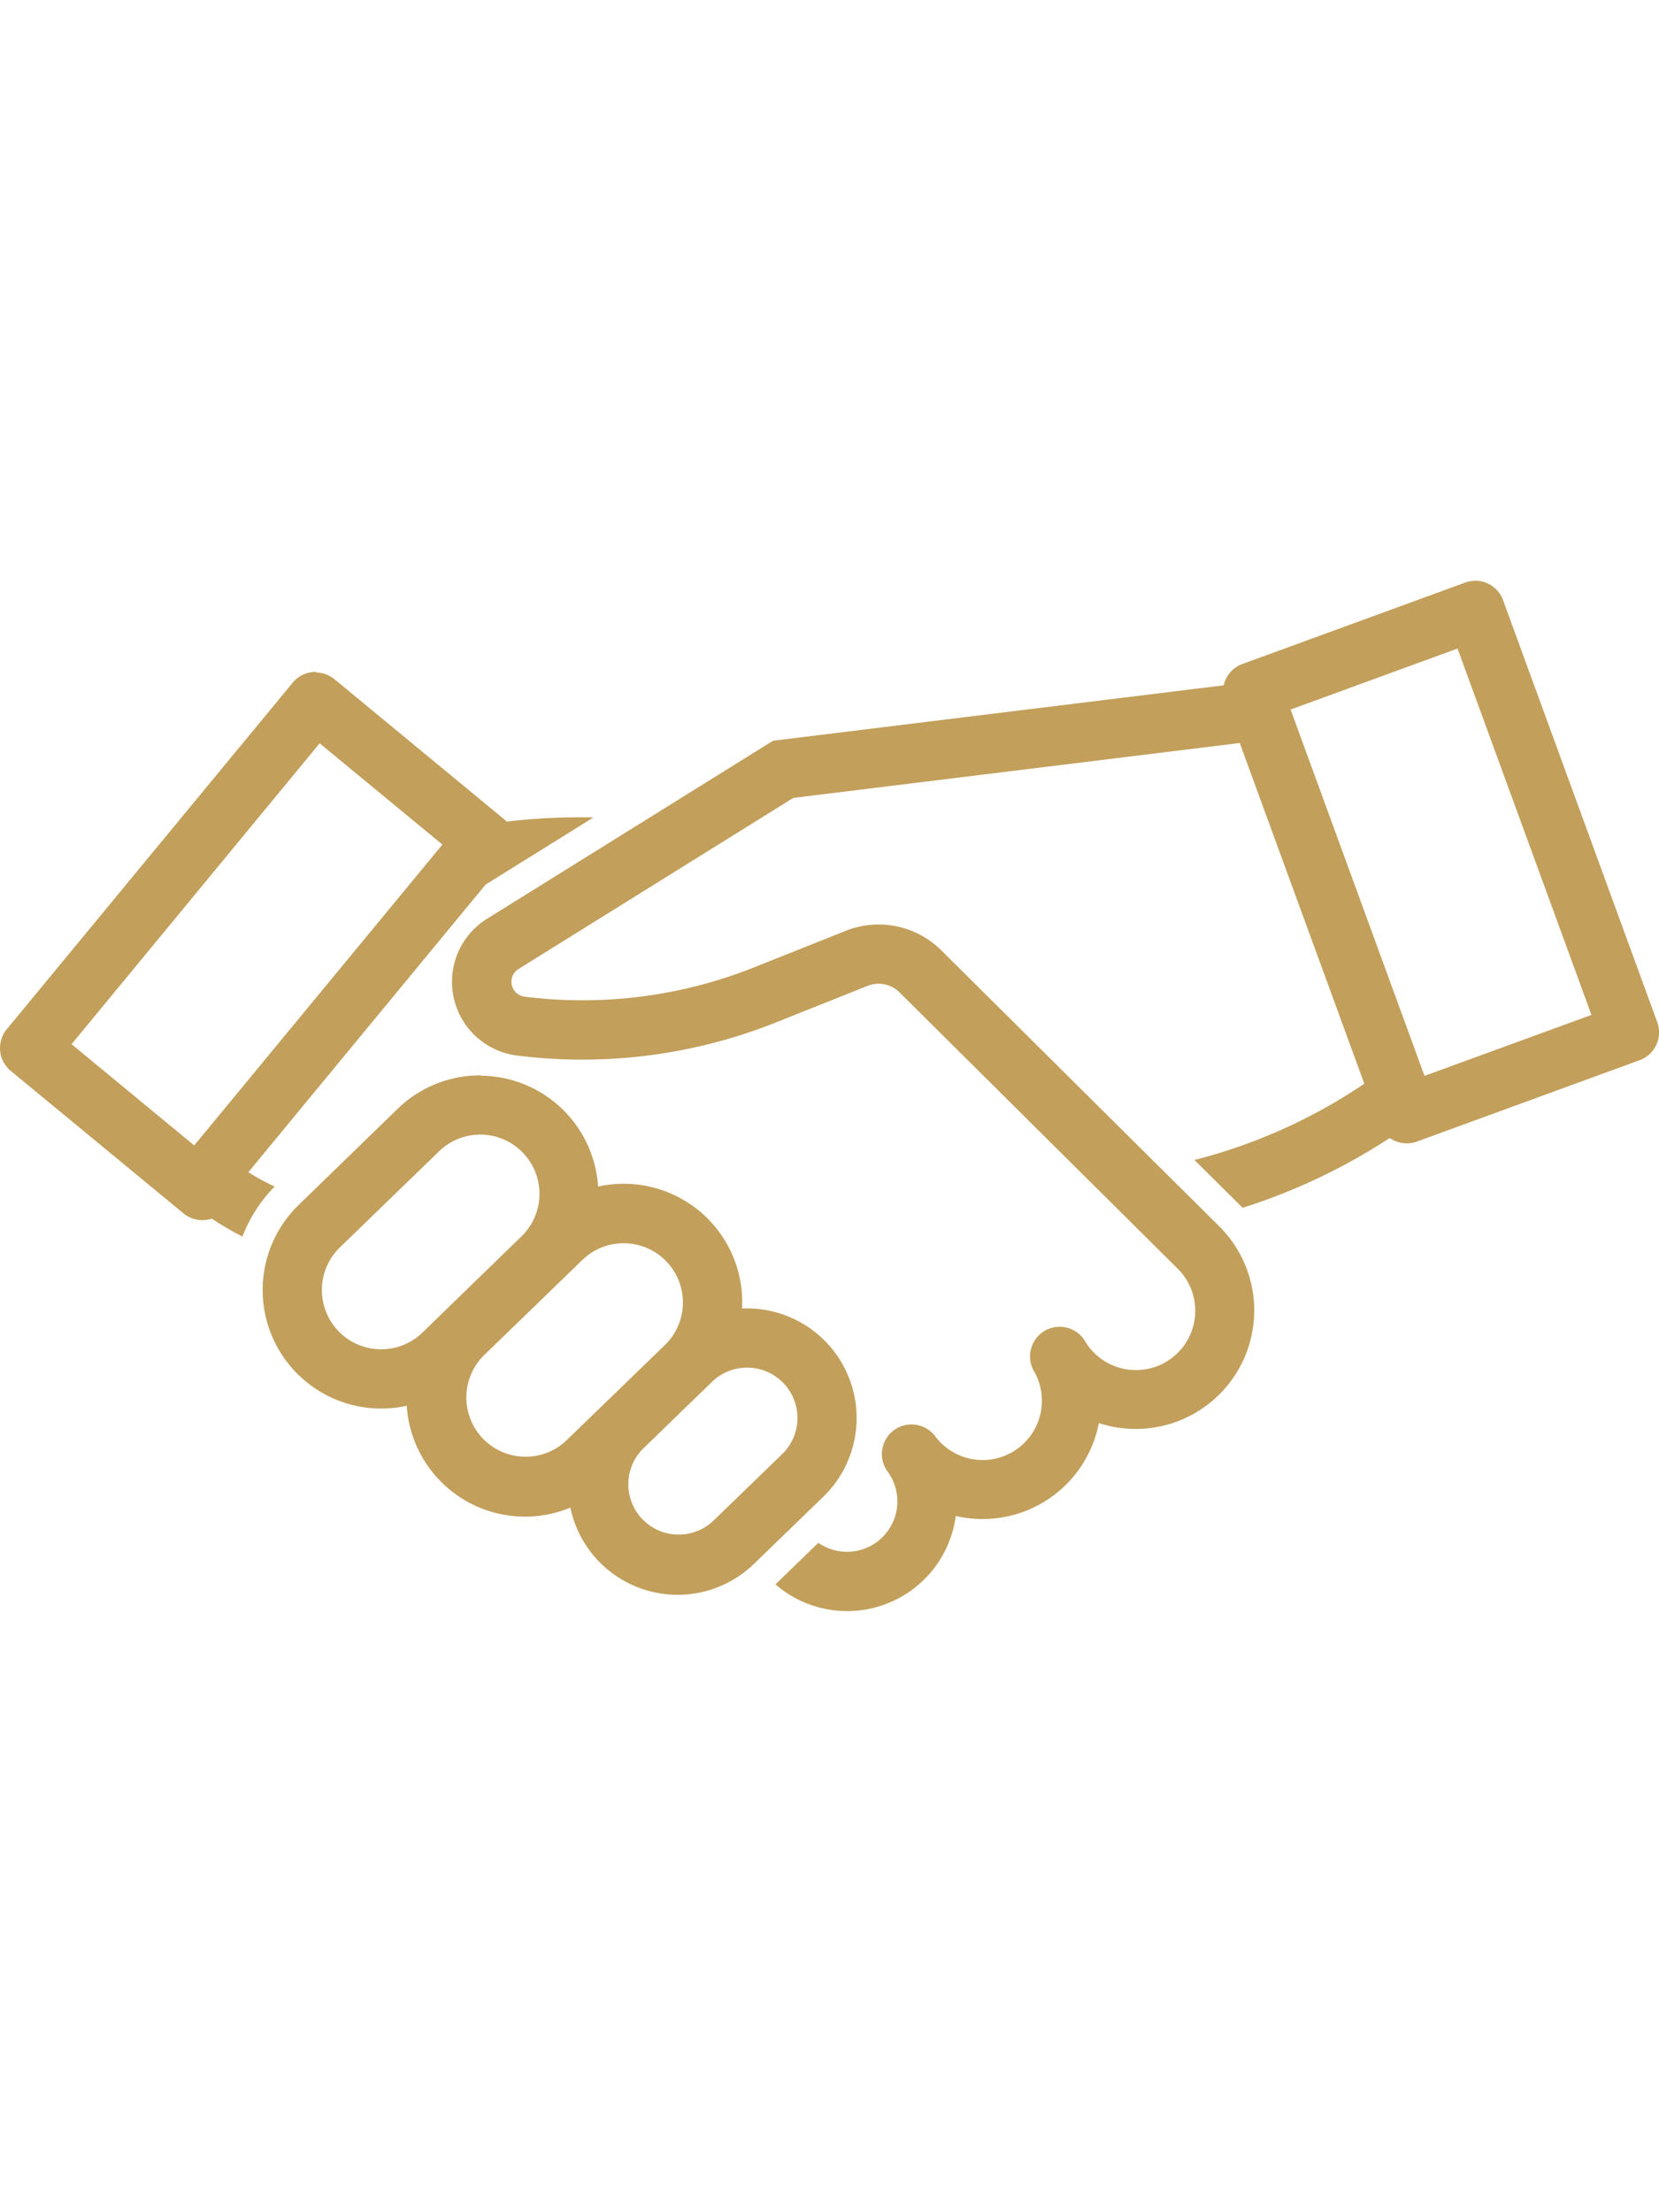 <svg width="60" height="80" fill="none" xmlns="http://www.w3.org/2000/svg"><g clip-path="url(#clip0)" fill="#C29F5B"><path d="M53.377 21.004a1.073 1.073 0 00-.39.065l-8.053 2.942a1.071 1.071 0 00-.677.772l-16.298 2.004-10.341 6.436a2.686 2.686 0 001.08 4.948c3.177.4 6.405-.013 9.379-1.202l3.302-1.318a1.071 1.071 0 011.15.233l10.054 9.986a2.144 2.144 0 11-3.357 2.603 1.072 1.072 0 00-1.845 1.089 2.143 2.143 0 01-3.557 2.38 1.071 1.071 0 00-1.717 1.282 1.822 1.822 0 01-2.511 2.569l-1.551 1.502a3.963 3.963 0 006.522-2.473 4.285 4.285 0 005.175-3.36 4.286 4.286 0 004.356-7.112L34.04 34.364a3.215 3.215 0 00-3.456-.702l-3.302 1.317a16.764 16.764 0 01-8.312 1.063.543.543 0 01-.22-.998l9.942-6.19 16.145-1.985 4.505 12.32a19.561 19.561 0 01-6.144 2.759l1.745 1.729a21.705 21.705 0 005.32-2.524 1.071 1.071 0 00.984.129l8.05-2.942a1.07 1.07 0 00.64-1.374L54.36 21.703a1.07 1.07 0 00-.983-.703v.004zm-.663 2.45l4.843 13.248-6.038 2.205-4.843-13.248 6.038-2.206z"/><path d="M17.397 38.888a4.286 4.286 0 00-3.01 1.204l-3.585 3.482a4.286 4.286 0 003.908 7.262 4.287 4.287 0 005.918 3.684 3.964 3.964 0 006.637 2.037l2.507-2.427a3.964 3.964 0 00-2.934-6.81 4.285 4.285 0 00-5.207-4.41 4.285 4.285 0 00-4.251-4.01l.017-.012zm-.085 2.143a2.142 2.142 0 011.55 3.677l-3.584 3.482a2.144 2.144 0 11-2.985-3.08l3.587-3.477a2.143 2.143 0 011.431-.602zm5.155 3.93a2.143 2.143 0 011.603 3.657l-3.591 3.478a2.143 2.143 0 01-2.983-3.077l3.589-3.478a2.14 2.14 0 011.382-.58zm4.487 4.498a1.82 1.82 0 011.343 3.117l-2.52 2.44a1.821 1.821 0 01-2.537-2.611l2.52-2.443a1.82 1.82 0 011.194-.504zM11.431 24.298a1.071 1.071 0 00-.846.39L.244 37.221a1.072 1.072 0 00.15 1.51l6.24 5.146a1.071 1.071 0 001.026.192c.361.242.737.461 1.125.656h-.021a5.358 5.358 0 011.167-1.817 8.356 8.356 0 01-.949-.518l8.58-10.401 3.9-2.428a22.537 22.537 0 00-3.127.15l-6.24-5.15a1.07 1.07 0 00-.66-.242l-.004-.021zm.129 2.582L16 30.542l-8.976 10.88-4.436-3.661L11.56 26.88z"/></g><defs><clipPath id="clip0"><path fill="#fff" d="M0 0h60v80H0z"/></clipPath></defs></svg>